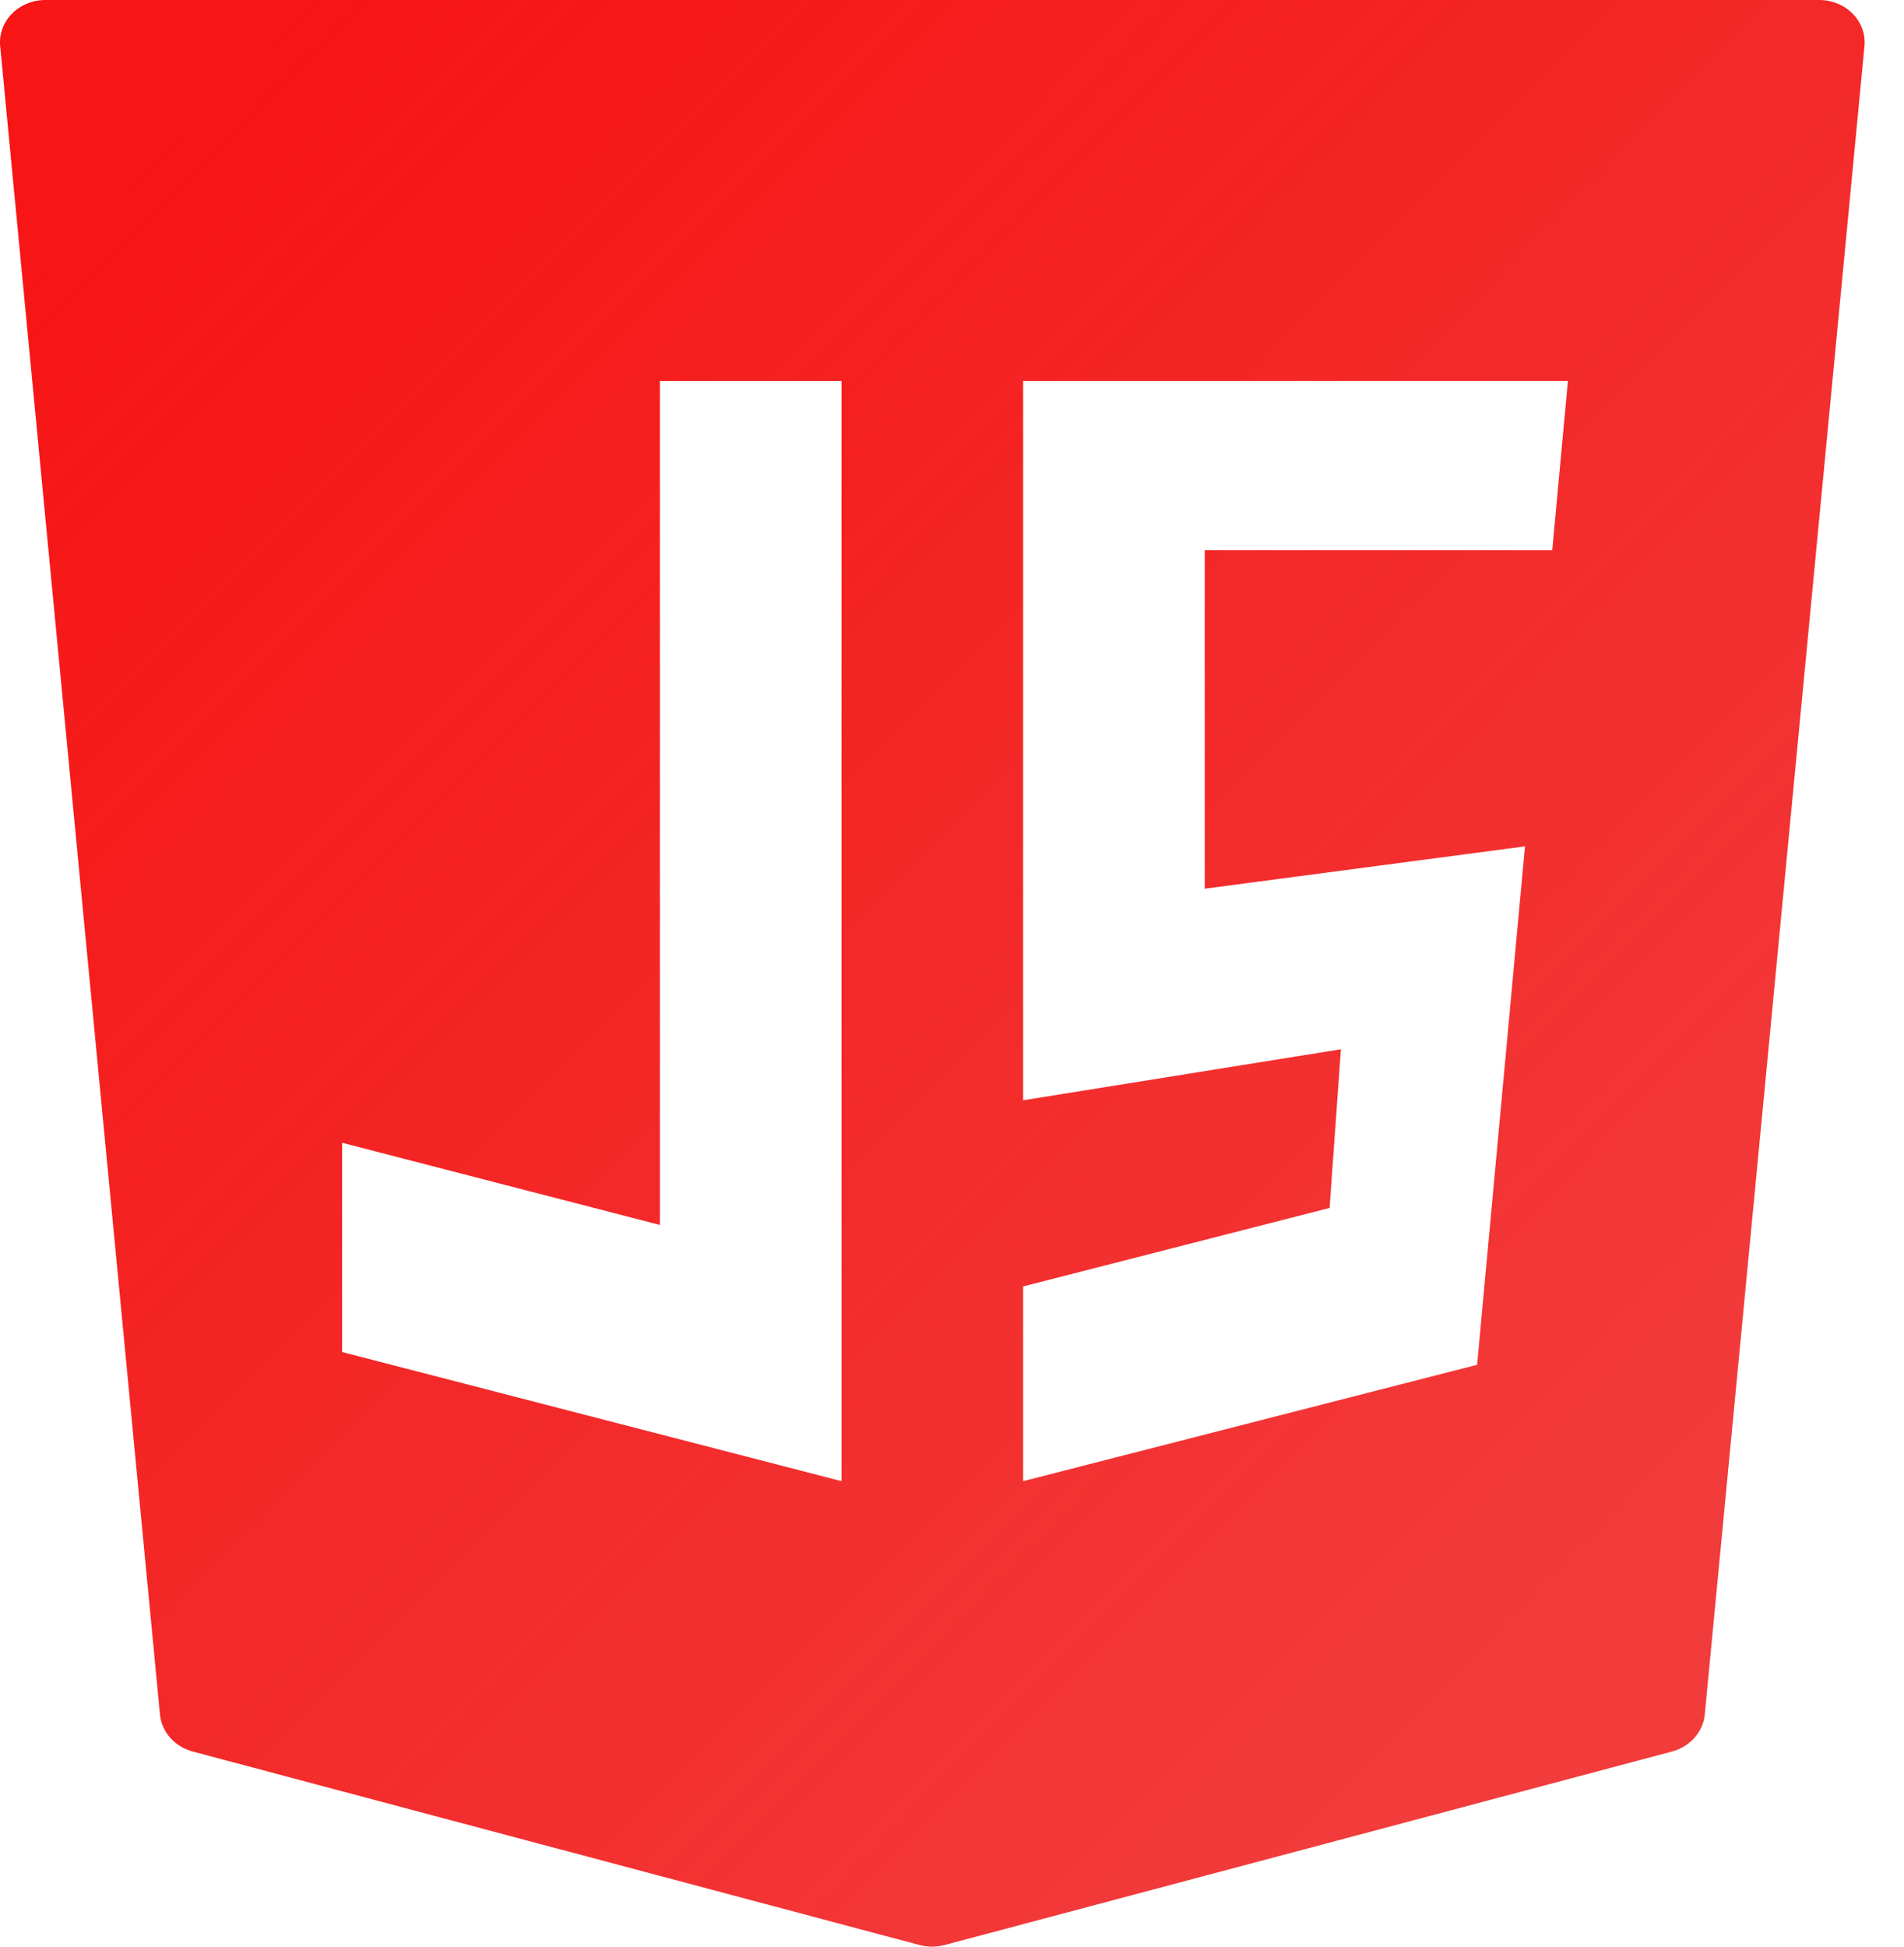 <svg width="45" height="46" viewBox="0 0 45 46" fill="none" xmlns="http://www.w3.org/2000/svg">
<path d="M43.789 0.325C43.585 0.118 43.298 0 42.997 0H1.073C0.771 0 0.485 0.118 0.281 0.325C0.077 0.532 -0.023 0.81 0.004 1.089L3.781 40.516C3.821 40.928 4.129 41.275 4.556 41.389L21.735 45.962C21.83 45.987 21.93 46 22.029 46C22.127 46 22.227 45.987 22.323 45.962L39.516 41.389C39.943 41.275 40.251 40.928 40.291 40.516L44.066 1.089C44.093 0.81 43.992 0.532 43.789 0.325ZM8.086 27.004L15.597 28.946V9H19.889V35L8.086 31.949V27.004ZM36.042 20L34.911 32.25L24.181 35V30.399L31.424 28.544L31.692 24.794L24.181 26V9H37.057L36.687 13H28.473V21L36.042 20Z" fill="url(#paint0_linear_208_490)"/>
<defs>
<linearGradient id="paint0_linear_208_490" x1="3.643" y1="3.372" x2="37.322" y2="36.862" gradientUnits="userSpaceOnUse">
<stop stop-color="#F71515"/>
<stop offset="1" stop-color="#EE0000" stop-opacity="0.77"/>
</linearGradient>
</defs>
</svg>
